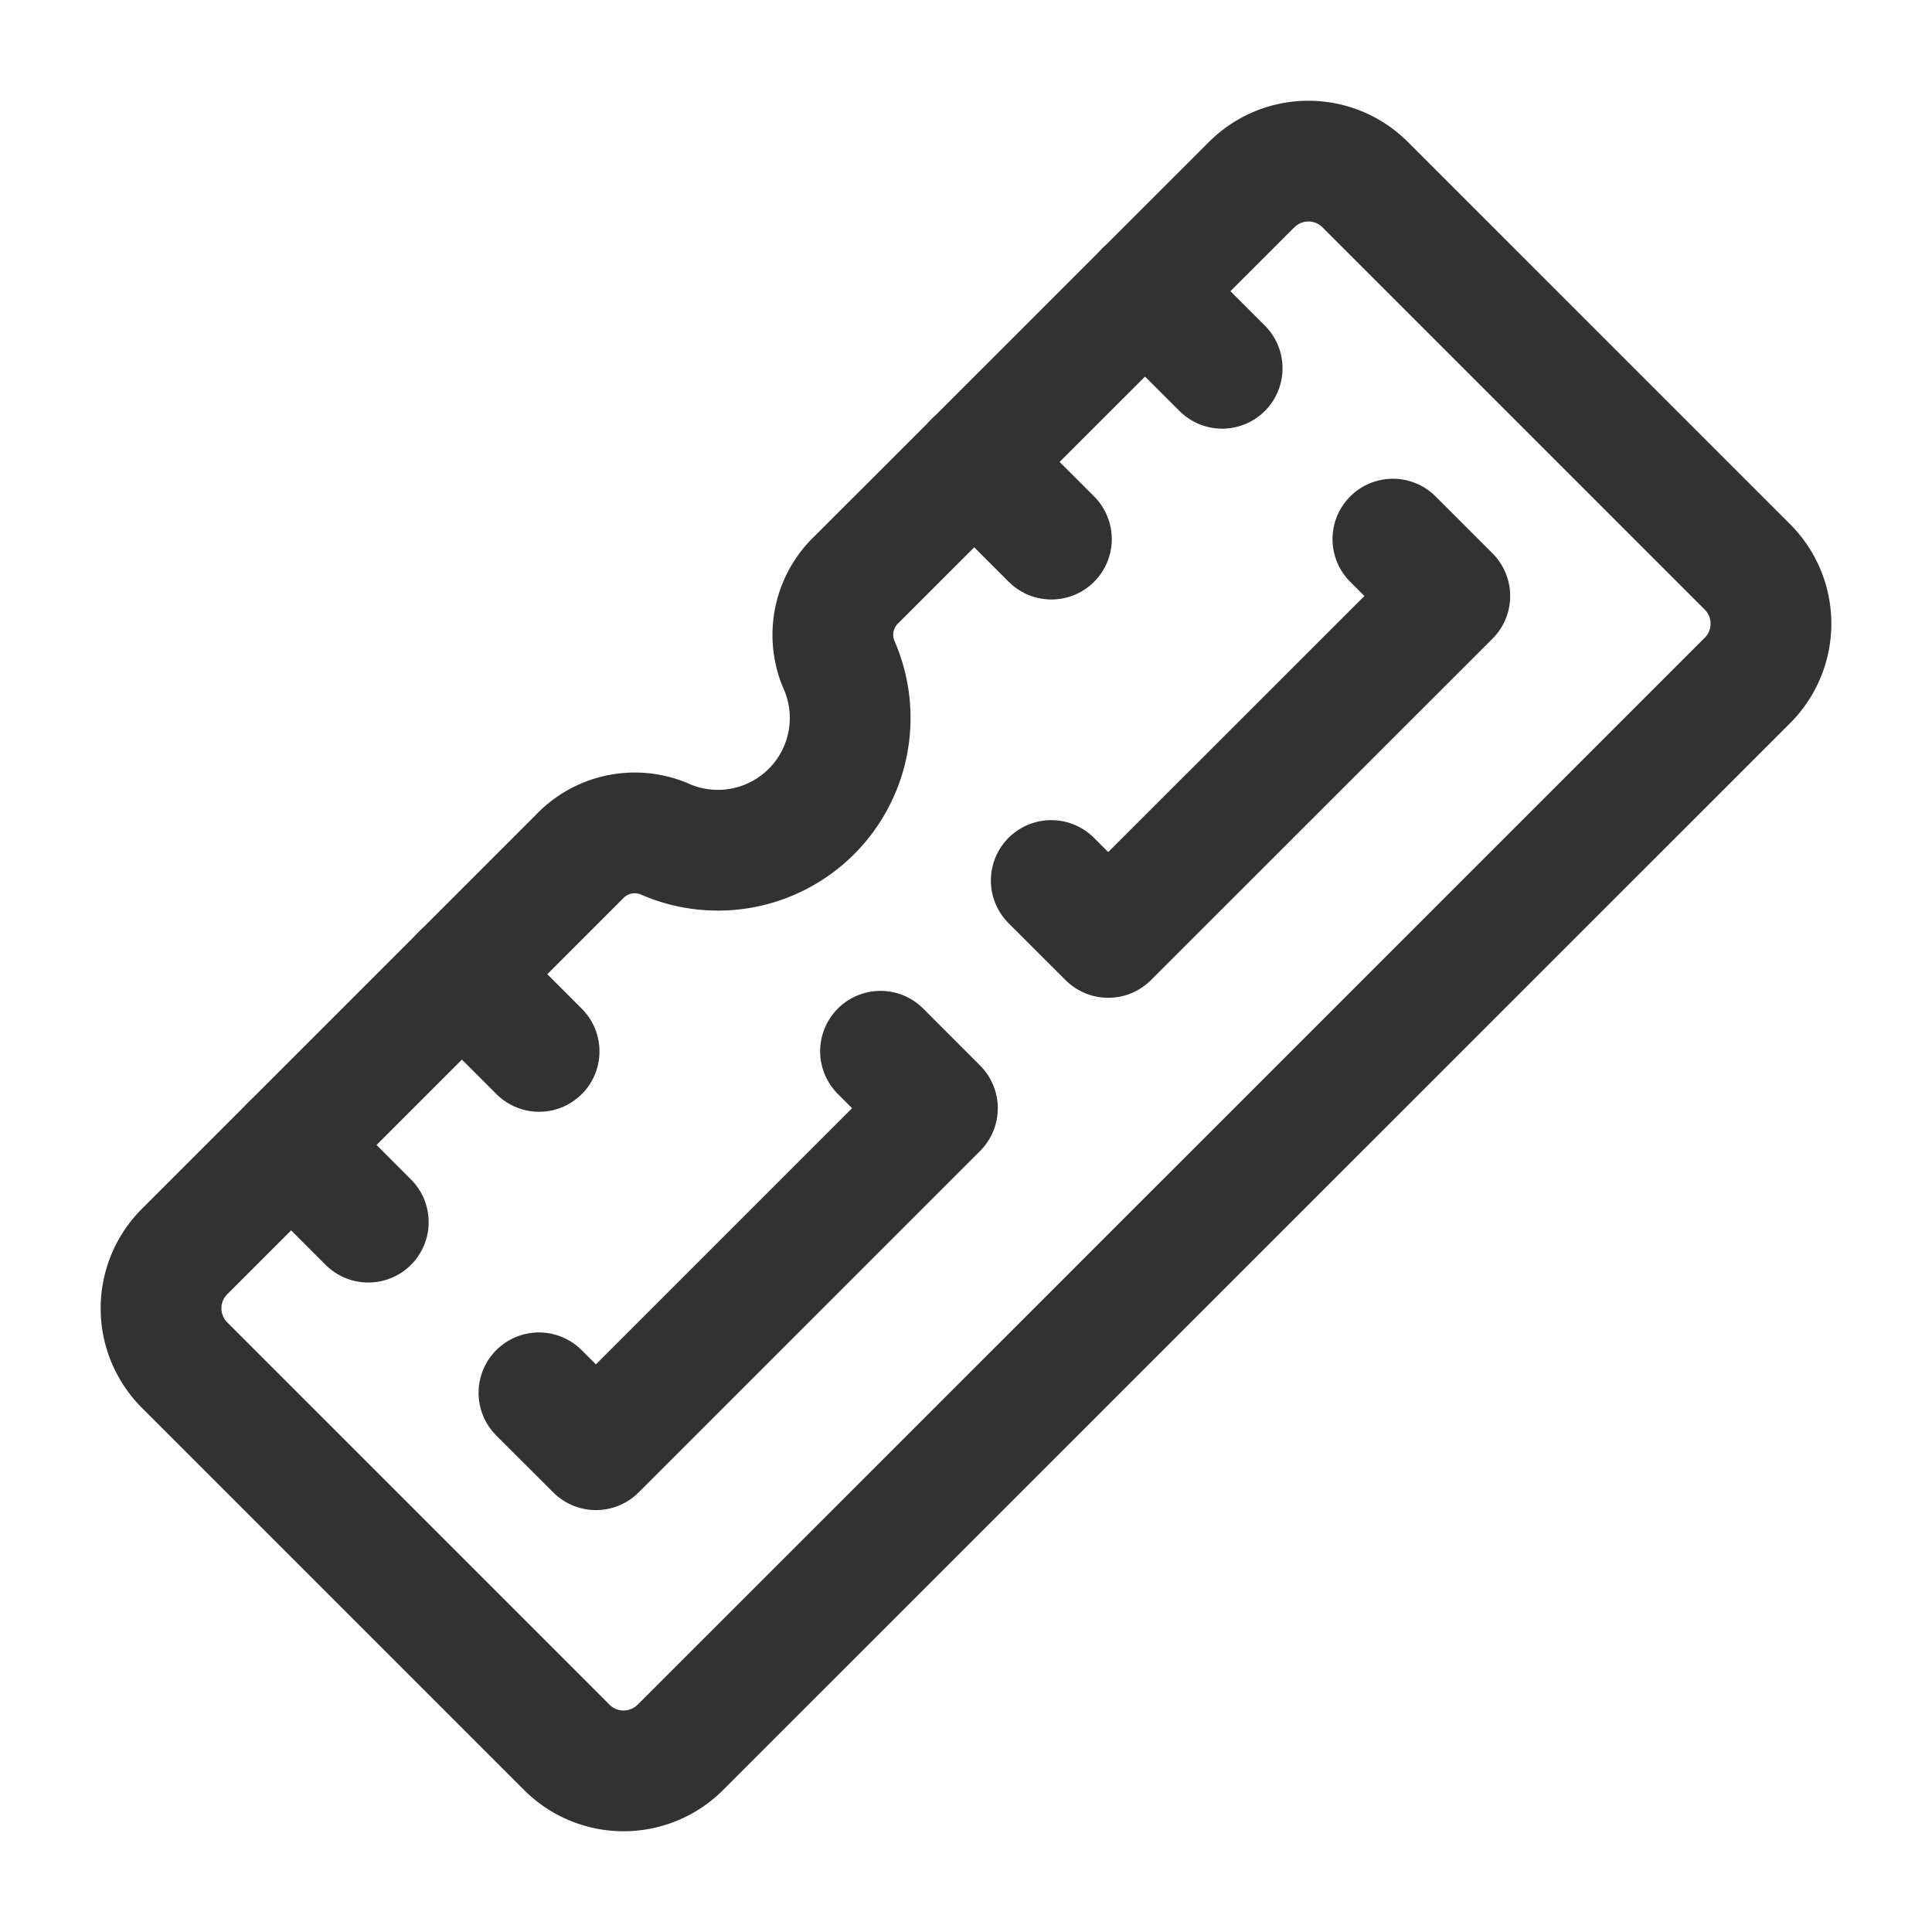 <svg id="Layer_3" data-name="Layer 3" xmlns="http://www.w3.org/2000/svg" viewBox="0 0 24 24"><path d="M7.191,10.649,2.292,15.548a.997.997,0,0,0,0,1.409l4.75,4.75a.997.997,0,0,0,1.409,0L21.708,8.452a.997.997,0,0,0,0-1.409l-4.75-4.75a.997.997,0,0,0-1.409,0L10.649,7.191a.95.95,0,0,0-.236,1.046A1.643,1.643,0,0,1,8.237,10.414.95.95,0,0,0,7.191,10.649Z" fill="none" stroke="#323232" stroke-linecap="round" stroke-linejoin="round" stroke-width="1.5"/><line x1="12.102" y1="5.738" x2="13.061" y2="6.697" fill="none" stroke="#323232" stroke-linecap="round" stroke-linejoin="round" stroke-width="1.5"/><line x1="14.223" y1="3.617" x2="15.182" y2="4.575" fill="none" stroke="#323232" stroke-linecap="round" stroke-linejoin="round" stroke-width="1.5"/><line x1="5.738" y1="12.102" x2="6.697" y2="13.061" fill="none" stroke="#323232" stroke-linecap="round" stroke-linejoin="round" stroke-width="1.5"/><line x1="3.617" y1="14.223" x2="4.575" y2="15.182" fill="none" stroke="#323232" stroke-linecap="round" stroke-linejoin="round" stroke-width="1.5"/><polyline points="13.059 10.938 13.767 11.645 18.01 7.404 17.303 6.697" fill="none" stroke="#323232" stroke-linecap="round" stroke-linejoin="round" stroke-width="1.5"/><polyline points="10.938 13.059 11.645 13.767 7.403 18.009 6.695 17.302" fill="none" stroke="#323232" stroke-linecap="round" stroke-linejoin="round" stroke-width="1.5"/><path d="M0,0H24V24H0Z" fill="none"/></svg>